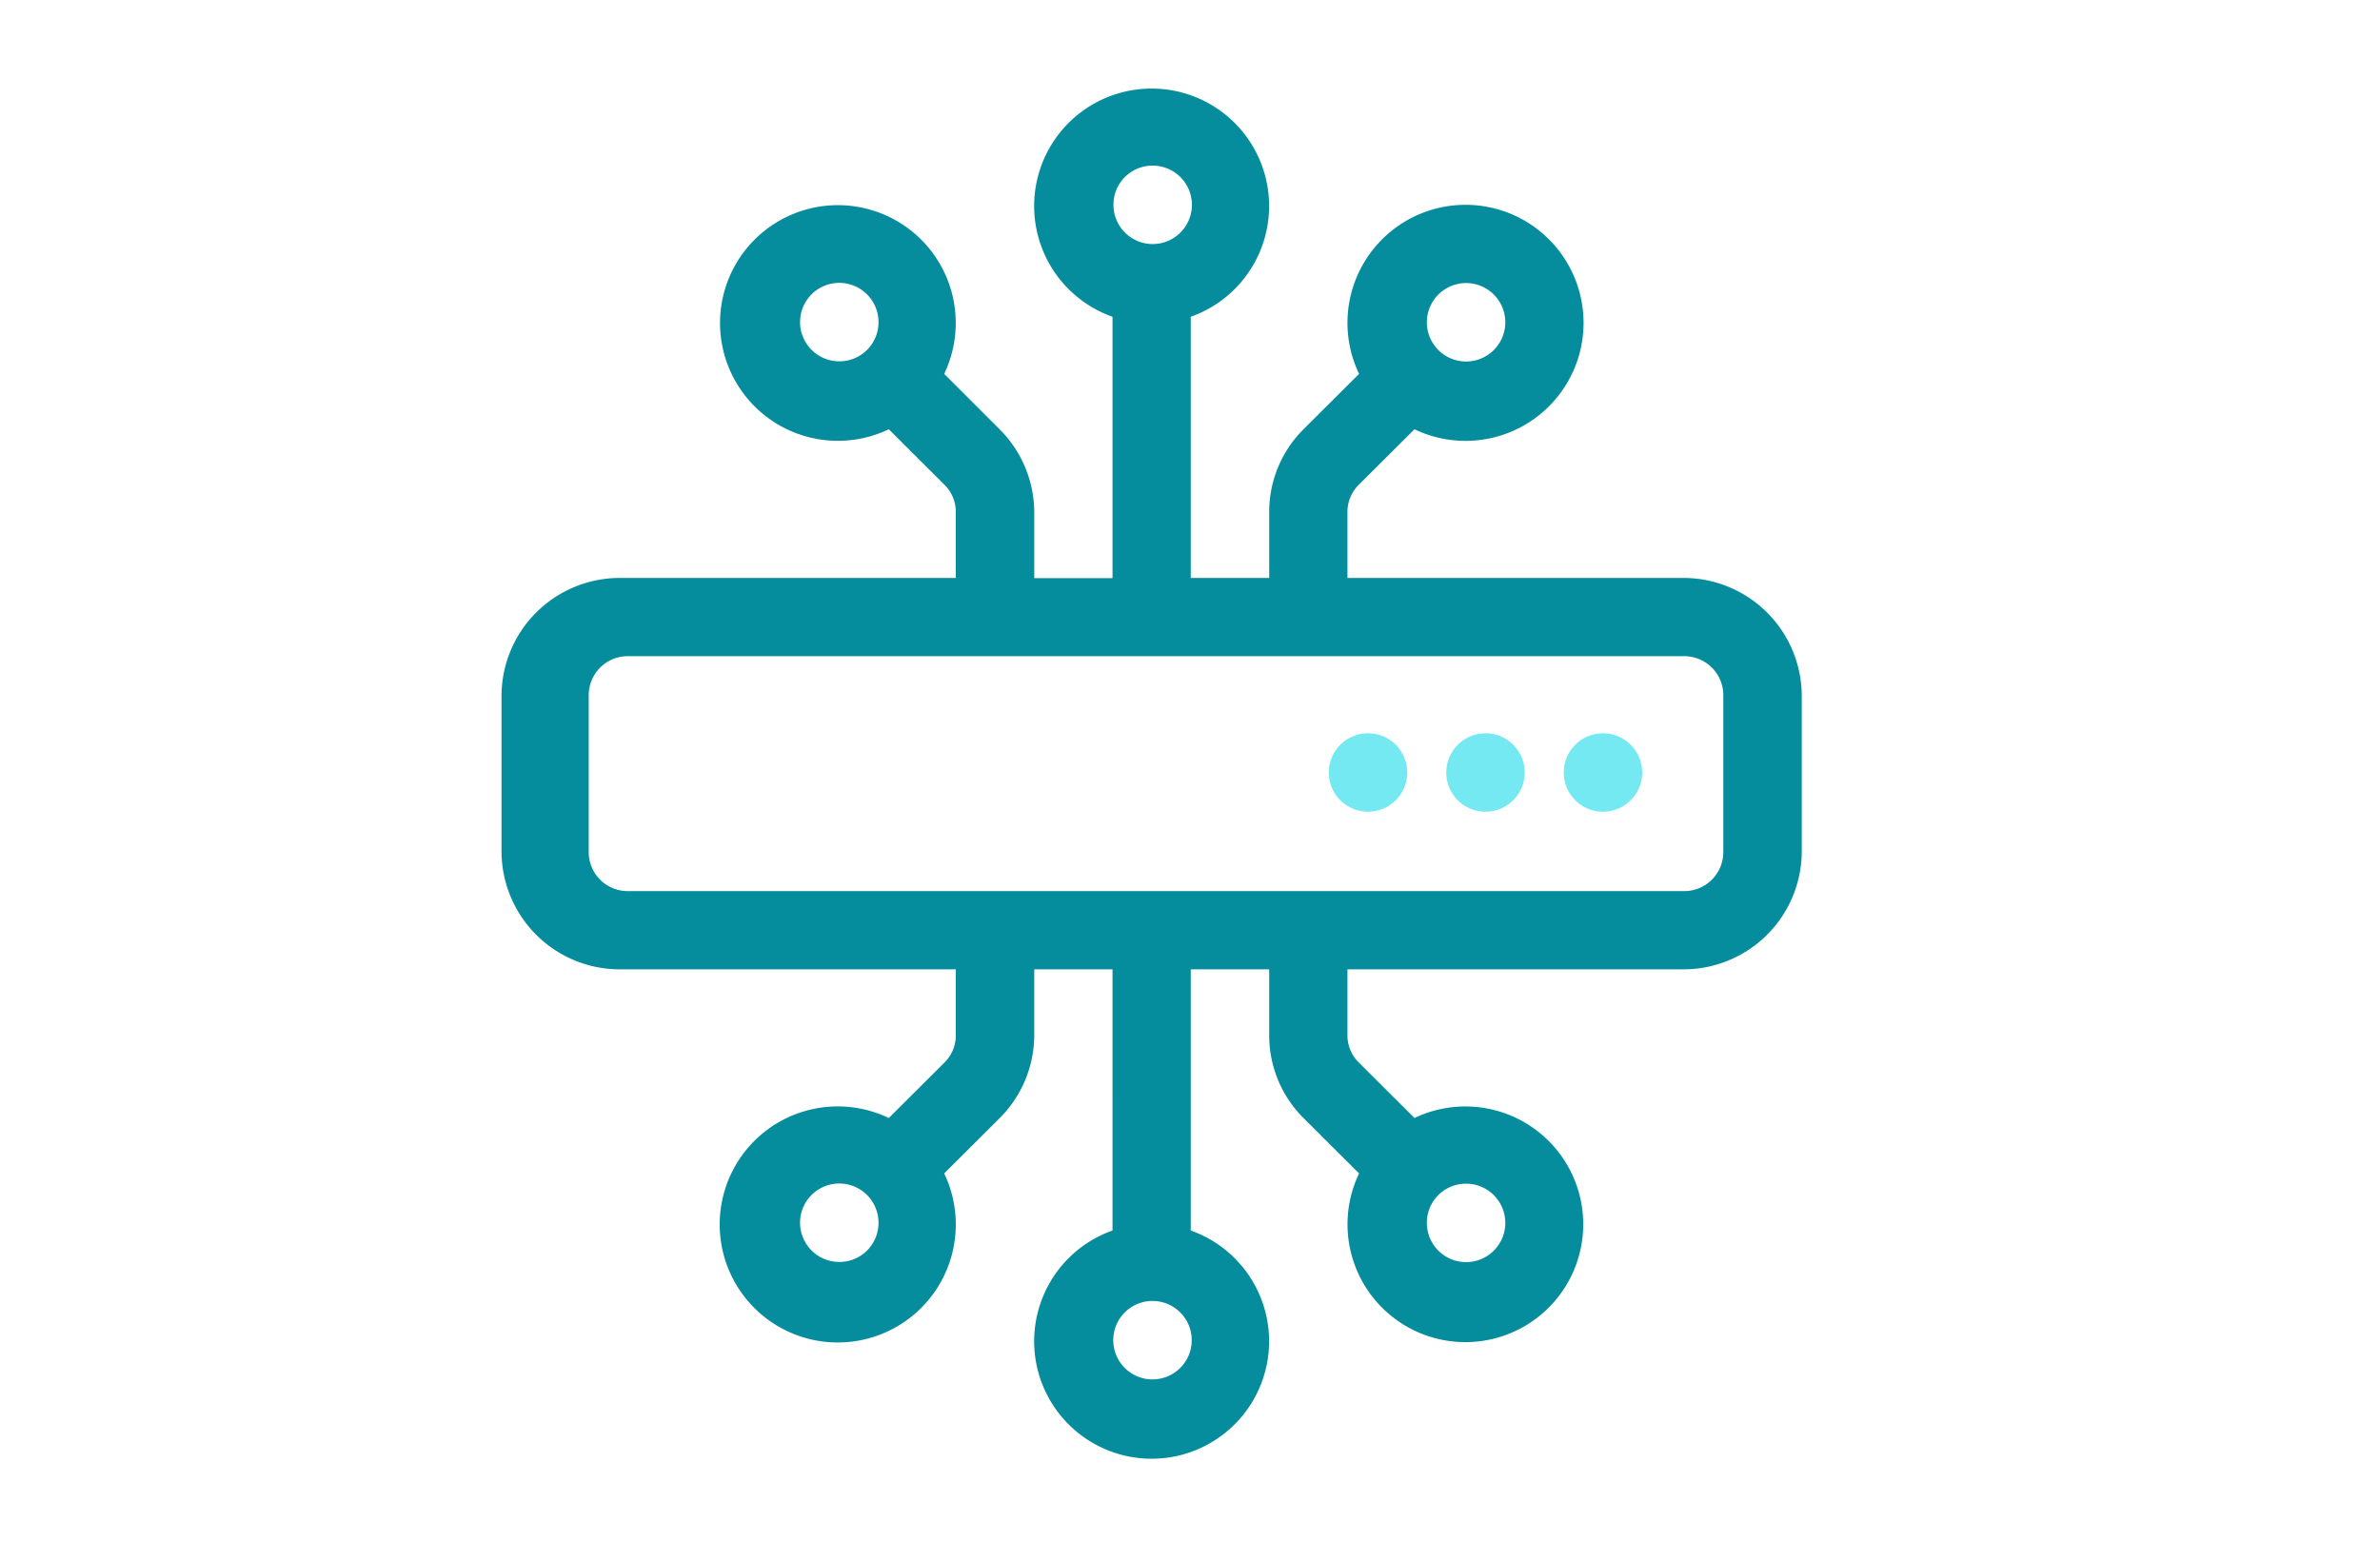 <svg id="Layer_1" data-name="Layer 1" xmlns="http://www.w3.org/2000/svg" viewBox="0 0 125 82"><defs><style>.cls-1{fill:#fff;}.cls-2{fill:none;}.cls-3{fill:#068d9d;}.cls-4{fill:#75e9f2;}</style></defs><rect class="cls-1" width="125" height="82"/><path class="cls-2" d="M276.71,184" transform="translate(-245.92 -179.36)"/><g id="surface1"><path class="cls-3" d="M334.32,209.72H316.69v-3.44a2,2,0,0,1,.6-1.46l2.92-2.91A6.2,6.2,0,1,0,317.3,199l-2.92,2.91a6.12,6.12,0,0,0-1.8,4.37v3.44h-4.12V196a6.17,6.17,0,1,0-4.11,0v13.73h-4.11v-3.44a6.18,6.18,0,0,0-1.81-4.37L295.51,199a6.19,6.19,0,1,0-2.91,2.91l2.92,2.91a2,2,0,0,1,.6,1.46v3.44H278.49a6.21,6.21,0,0,0-6.23,6.17v8.22a6.21,6.21,0,0,0,6.23,6.17h17.63v3.44a2,2,0,0,1-.6,1.46l-2.92,2.91a6.2,6.2,0,1,0,2.91,2.91l2.92-2.91a6.18,6.18,0,0,0,1.81-4.37v-3.44h4.11V244a6.17,6.17,0,1,0,4.11,0V230.28h4.12v3.44a6.12,6.12,0,0,0,1.8,4.37L317.3,241a6.19,6.19,0,1,0,2.91-2.91l-2.92-2.91a2,2,0,0,1-.6-1.46v-3.44h17.63a6.21,6.21,0,0,0,6.23-6.17v-8.22A6.21,6.21,0,0,0,334.32,209.72Zm-11.41-15.49a2.06,2.06,0,1,1-2.05,2.06A2.06,2.06,0,0,1,322.91,194.23Zm-16.45-6.17a2.06,2.06,0,1,1-2.06,2.06A2.05,2.05,0,0,1,306.46,188.06ZM290,198.34a2.06,2.06,0,1,1,2.06-2.05A2.05,2.05,0,0,1,290,198.34Zm0,47.31a2.06,2.06,0,1,1,2.06-2.06A2.05,2.05,0,0,1,290,245.65Zm16.46,6.17a2.06,2.06,0,1,1,2.05-2.06A2.06,2.06,0,0,1,306.46,251.82Zm16.45-10.28a2.06,2.06,0,1,1-2.05,2.05A2.05,2.05,0,0,1,322.91,241.54Zm13.52-17.43a2.05,2.05,0,0,1-2.05,2.06H278.84a2.05,2.05,0,0,1-2-2.06v-8.22a2.05,2.05,0,0,1,2-2.06h55.54a2.05,2.05,0,0,1,2.05,2.06Z" transform="translate(-245.92 -179.36)"/><path class="cls-4" d="M332.17,219.94a2.06,2.06,0,1,1-2.06-2.06A2.06,2.06,0,0,1,332.17,219.94Z" transform="translate(-245.92 -179.36)"/><path class="cls-4" d="M326,219.94a2.06,2.06,0,1,1-2.06-2.06A2.06,2.06,0,0,1,326,219.94Z" transform="translate(-245.92 -179.36)"/><path class="cls-4" d="M319.83,219.94a2.06,2.06,0,1,1-2.06-2.06A2.06,2.06,0,0,1,319.83,219.94Z" transform="translate(-245.92 -179.36)"/></g></svg>